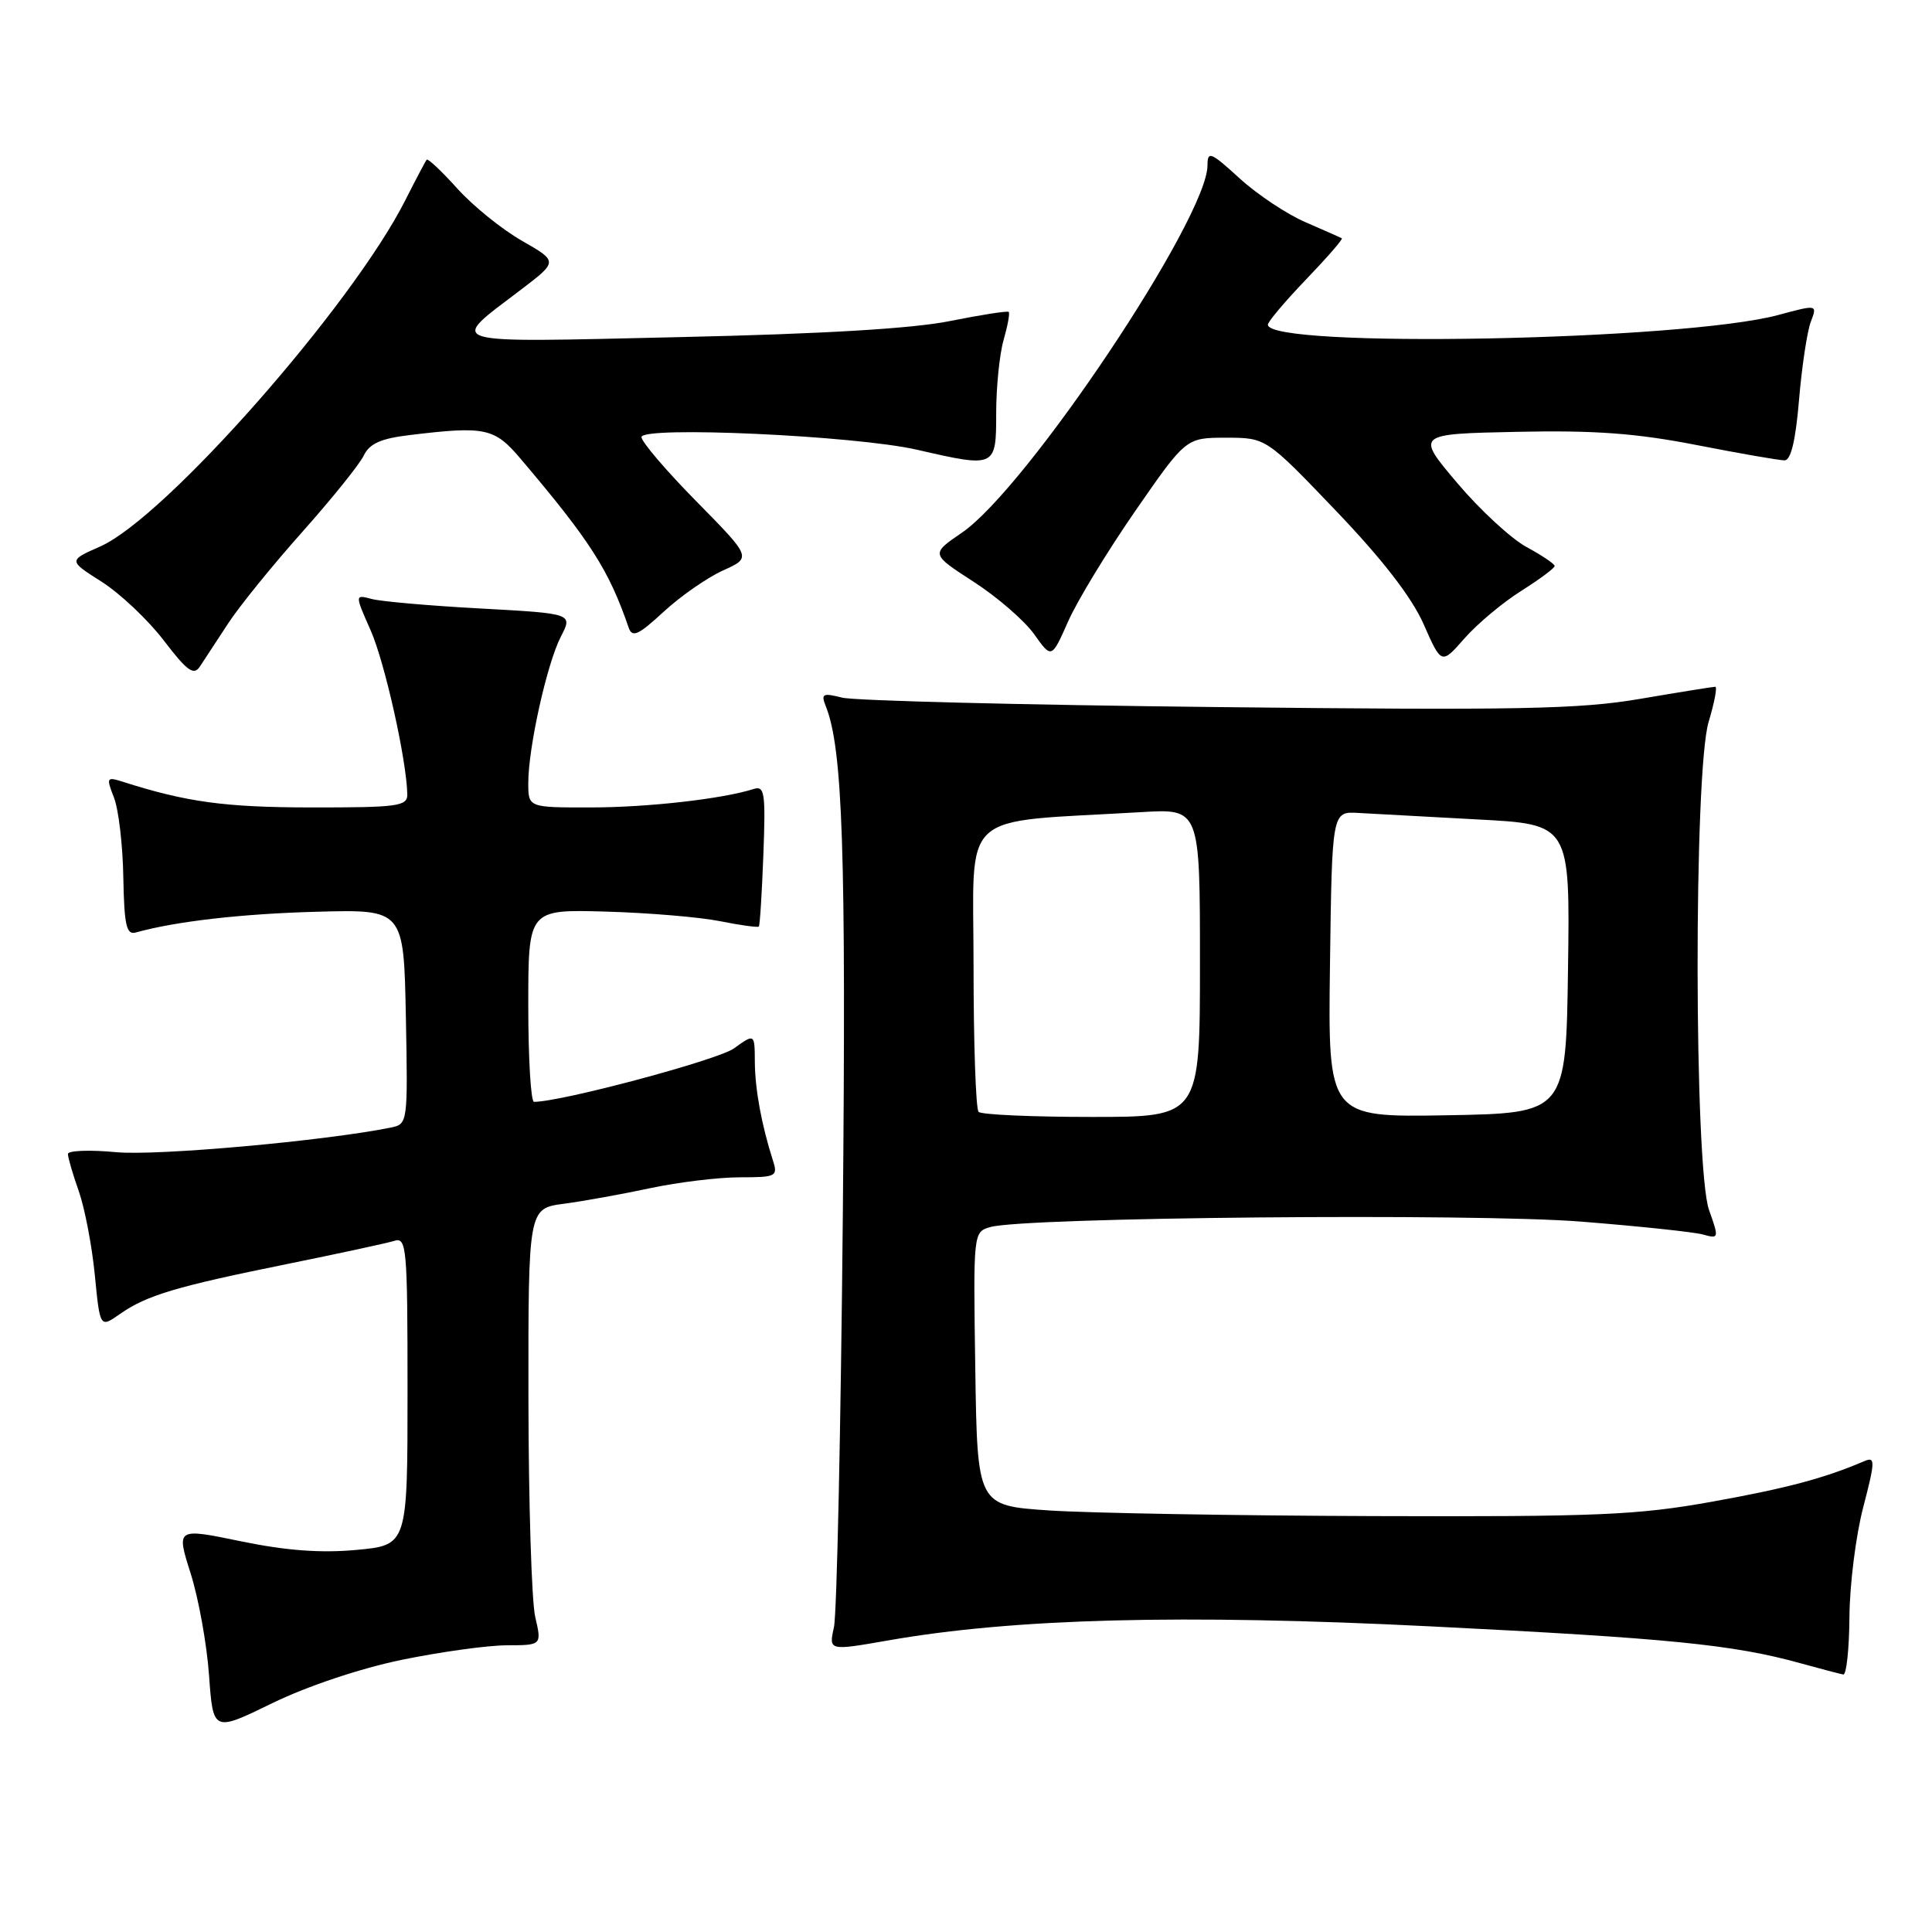 <?xml version="1.0" encoding="UTF-8" standalone="no"?>
<!DOCTYPE svg PUBLIC "-//W3C//DTD SVG 1.1//EN" "http://www.w3.org/Graphics/SVG/1.1/DTD/svg11.dtd" >
<svg xmlns="http://www.w3.org/2000/svg" xmlns:xlink="http://www.w3.org/1999/xlink" version="1.1" viewBox="0 0 256 256">
 <g >
 <path fill="currentColor"
d=" M 53.21 219.94 C 58.32 218.89 64.59 218.02 67.14 218.01 C 71.79 218.00 71.79 218.00 70.92 214.25 C 70.44 212.19 70.04 199.17 70.02 185.31 C 70.00 160.12 70.00 160.12 74.75 159.50 C 77.36 159.15 82.51 158.22 86.20 157.43 C 89.88 156.65 95.20 156.00 98.01 156.00 C 102.87 156.00 103.10 155.88 102.41 153.75 C 100.91 149.05 100.05 144.37 100.02 140.72 C 100.00 136.94 100.00 136.94 97.25 138.92 C 95.10 140.46 74.39 146.00 70.76 146.00 C 70.34 146.00 70.00 140.26 70.00 133.25 C 70.00 120.50 70.00 120.50 80.25 120.79 C 85.89 120.95 92.70 121.52 95.40 122.06 C 98.09 122.60 100.41 122.92 100.55 122.77 C 100.69 122.62 100.96 118.34 101.15 113.26 C 101.46 105.03 101.32 104.08 99.85 104.55 C 95.70 105.87 85.78 106.99 78.25 106.99 C 70.00 107.00 70.00 107.00 70.00 103.75 C 70.00 99.05 72.48 87.91 74.32 84.35 C 75.90 81.30 75.90 81.30 63.70 80.63 C 56.99 80.27 50.49 79.70 49.26 79.37 C 47.01 78.77 47.01 78.77 49.11 83.52 C 50.99 87.77 53.87 100.67 53.97 105.25 C 54.00 106.83 52.74 107.00 41.25 106.99 C 29.80 106.98 24.69 106.28 16.25 103.58 C 14.13 102.91 14.06 103.02 15.10 105.68 C 15.71 107.23 16.27 111.98 16.34 116.24 C 16.46 122.62 16.75 123.91 17.99 123.56 C 23.29 122.08 32.03 121.08 42.00 120.81 C 53.50 120.50 53.50 120.50 53.78 134.72 C 54.05 148.82 54.03 148.95 51.78 149.41 C 43.02 151.18 20.78 153.18 15.39 152.67 C 11.88 152.34 9.00 152.45 9.00 152.91 C 9.00 153.37 9.64 155.58 10.43 157.81 C 11.22 160.04 12.18 165.04 12.56 168.91 C 13.25 175.96 13.25 175.96 15.88 174.12 C 19.42 171.64 23.29 170.48 38.00 167.50 C 44.88 166.10 51.29 164.72 52.25 164.42 C 53.88 163.90 54.00 165.30 54.00 184.30 C 54.00 204.74 54.00 204.74 47.25 205.37 C 42.52 205.81 37.94 205.47 31.93 204.23 C 23.35 202.46 23.35 202.46 25.26 208.48 C 26.31 211.79 27.41 217.88 27.70 222.00 C 28.24 229.50 28.24 229.50 36.08 225.68 C 40.69 223.43 47.76 221.07 53.21 219.94 Z  M 245.06 214.25 C 245.09 209.99 245.91 203.44 246.89 199.71 C 248.47 193.65 248.49 192.99 247.08 193.59 C 241.75 195.87 236.82 197.19 226.87 198.98 C 216.97 200.76 211.71 200.99 182.08 200.89 C 163.61 200.83 144.22 200.49 139.00 200.14 C 129.50 199.50 129.50 199.50 129.23 181.37 C 128.96 163.27 128.96 163.24 131.23 162.59 C 135.71 161.29 195.29 160.74 209.50 161.87 C 217.20 162.48 224.47 163.25 225.66 163.58 C 227.77 164.17 227.79 164.09 226.46 160.34 C 224.47 154.76 224.42 102.25 226.40 95.66 C 227.17 93.10 227.57 91.00 227.28 91.00 C 226.99 91.00 222.51 91.72 217.34 92.60 C 209.29 93.98 201.16 94.13 161.21 93.69 C 135.52 93.41 113.19 92.85 111.59 92.44 C 109.00 91.79 108.76 91.92 109.43 93.60 C 111.67 99.23 112.12 112.84 111.68 160.93 C 111.41 189.30 110.89 213.91 110.50 215.62 C 109.81 218.74 109.81 218.74 117.66 217.37 C 134.32 214.44 156.68 213.86 189.50 215.50 C 221.12 217.07 229.65 217.92 238.50 220.37 C 241.25 221.13 243.84 221.81 244.25 221.88 C 244.66 221.94 245.03 218.51 245.06 214.25 Z  M 30.21 82.64 C 31.69 80.36 36.12 74.90 40.04 70.50 C 43.96 66.10 47.63 61.54 48.19 60.38 C 48.96 58.77 50.46 58.10 54.35 57.64 C 64.29 56.44 65.52 56.70 68.95 60.75 C 78.24 71.70 80.68 75.53 83.30 83.16 C 83.77 84.53 84.57 84.17 87.94 81.06 C 90.18 78.99 93.72 76.53 95.80 75.59 C 99.60 73.88 99.60 73.88 92.30 66.46 C 88.28 62.38 85.00 58.54 85.00 57.92 C 85.00 56.42 113.34 57.72 121.50 59.59 C 131.95 61.99 132.00 61.97 132.00 54.74 C 132.00 51.30 132.44 46.94 132.98 45.06 C 133.52 43.17 133.83 41.50 133.66 41.33 C 133.50 41.17 130.02 41.71 125.93 42.53 C 120.97 43.54 109.03 44.25 90.00 44.67 C 58.05 45.39 59.33 45.77 69.06 38.36 C 73.94 34.64 73.94 34.64 69.17 31.91 C 66.55 30.42 62.70 27.31 60.62 25.01 C 58.55 22.71 56.71 20.97 56.54 21.16 C 56.38 21.35 55.11 23.75 53.72 26.50 C 46.69 40.46 21.90 68.61 13.28 72.41 C 9.05 74.28 9.05 74.28 13.46 77.08 C 15.89 78.62 19.59 82.11 21.69 84.85 C 24.82 88.95 25.68 89.56 26.50 88.30 C 27.05 87.47 28.72 84.92 30.21 82.64 Z  M 201.55 78.31 C 204.00 76.76 206.00 75.28 206.00 75.00 C 206.00 74.72 204.33 73.60 202.30 72.50 C 200.26 71.40 196.12 67.58 193.09 64.00 C 187.59 57.50 187.59 57.50 201.01 57.22 C 211.31 57.00 216.83 57.41 224.81 58.97 C 230.53 60.09 235.77 61.00 236.46 61.00 C 237.30 61.00 237.93 58.39 238.38 53.00 C 238.75 48.61 239.45 43.96 239.93 42.67 C 240.82 40.34 240.82 40.34 235.66 41.73 C 223.04 45.15 168.00 46.19 168.00 43.02 C 168.00 42.63 170.27 39.94 173.05 37.04 C 175.83 34.14 177.97 31.69 177.80 31.58 C 177.64 31.48 175.47 30.52 173.00 29.45 C 170.53 28.39 166.59 25.77 164.25 23.63 C 160.43 20.14 160.00 19.96 160.00 21.90 C 160.00 28.89 136.04 64.73 127.45 70.59 C 123.32 73.41 123.32 73.41 129.00 77.08 C 132.13 79.10 135.74 82.23 137.02 84.02 C 139.34 87.29 139.34 87.29 141.52 82.37 C 142.71 79.66 146.72 73.07 150.42 67.72 C 157.15 58.00 157.15 58.00 162.46 58.00 C 167.76 58.00 167.76 58.00 177.02 67.68 C 183.18 74.12 187.06 79.14 188.64 82.71 C 191.00 88.07 191.00 88.07 194.05 84.59 C 195.73 82.68 199.10 79.85 201.55 78.31 Z  M 129.67 147.33 C 129.30 146.97 129.00 138.23 129.00 127.92 C 129.00 106.97 126.71 109.06 151.25 107.61 C 159.00 107.15 159.00 107.15 159.00 127.58 C 159.00 148.00 159.00 148.00 144.67 148.00 C 136.78 148.00 130.03 147.70 129.67 147.33 Z  M 176.23 127.78 C 176.50 107.51 176.50 107.51 180.00 107.72 C 181.93 107.83 189.02 108.22 195.77 108.58 C 208.04 109.22 208.04 109.22 207.77 128.36 C 207.50 147.50 207.50 147.50 191.73 147.78 C 175.96 148.05 175.96 148.05 176.23 127.78 Z "/>
</g>
</svg>